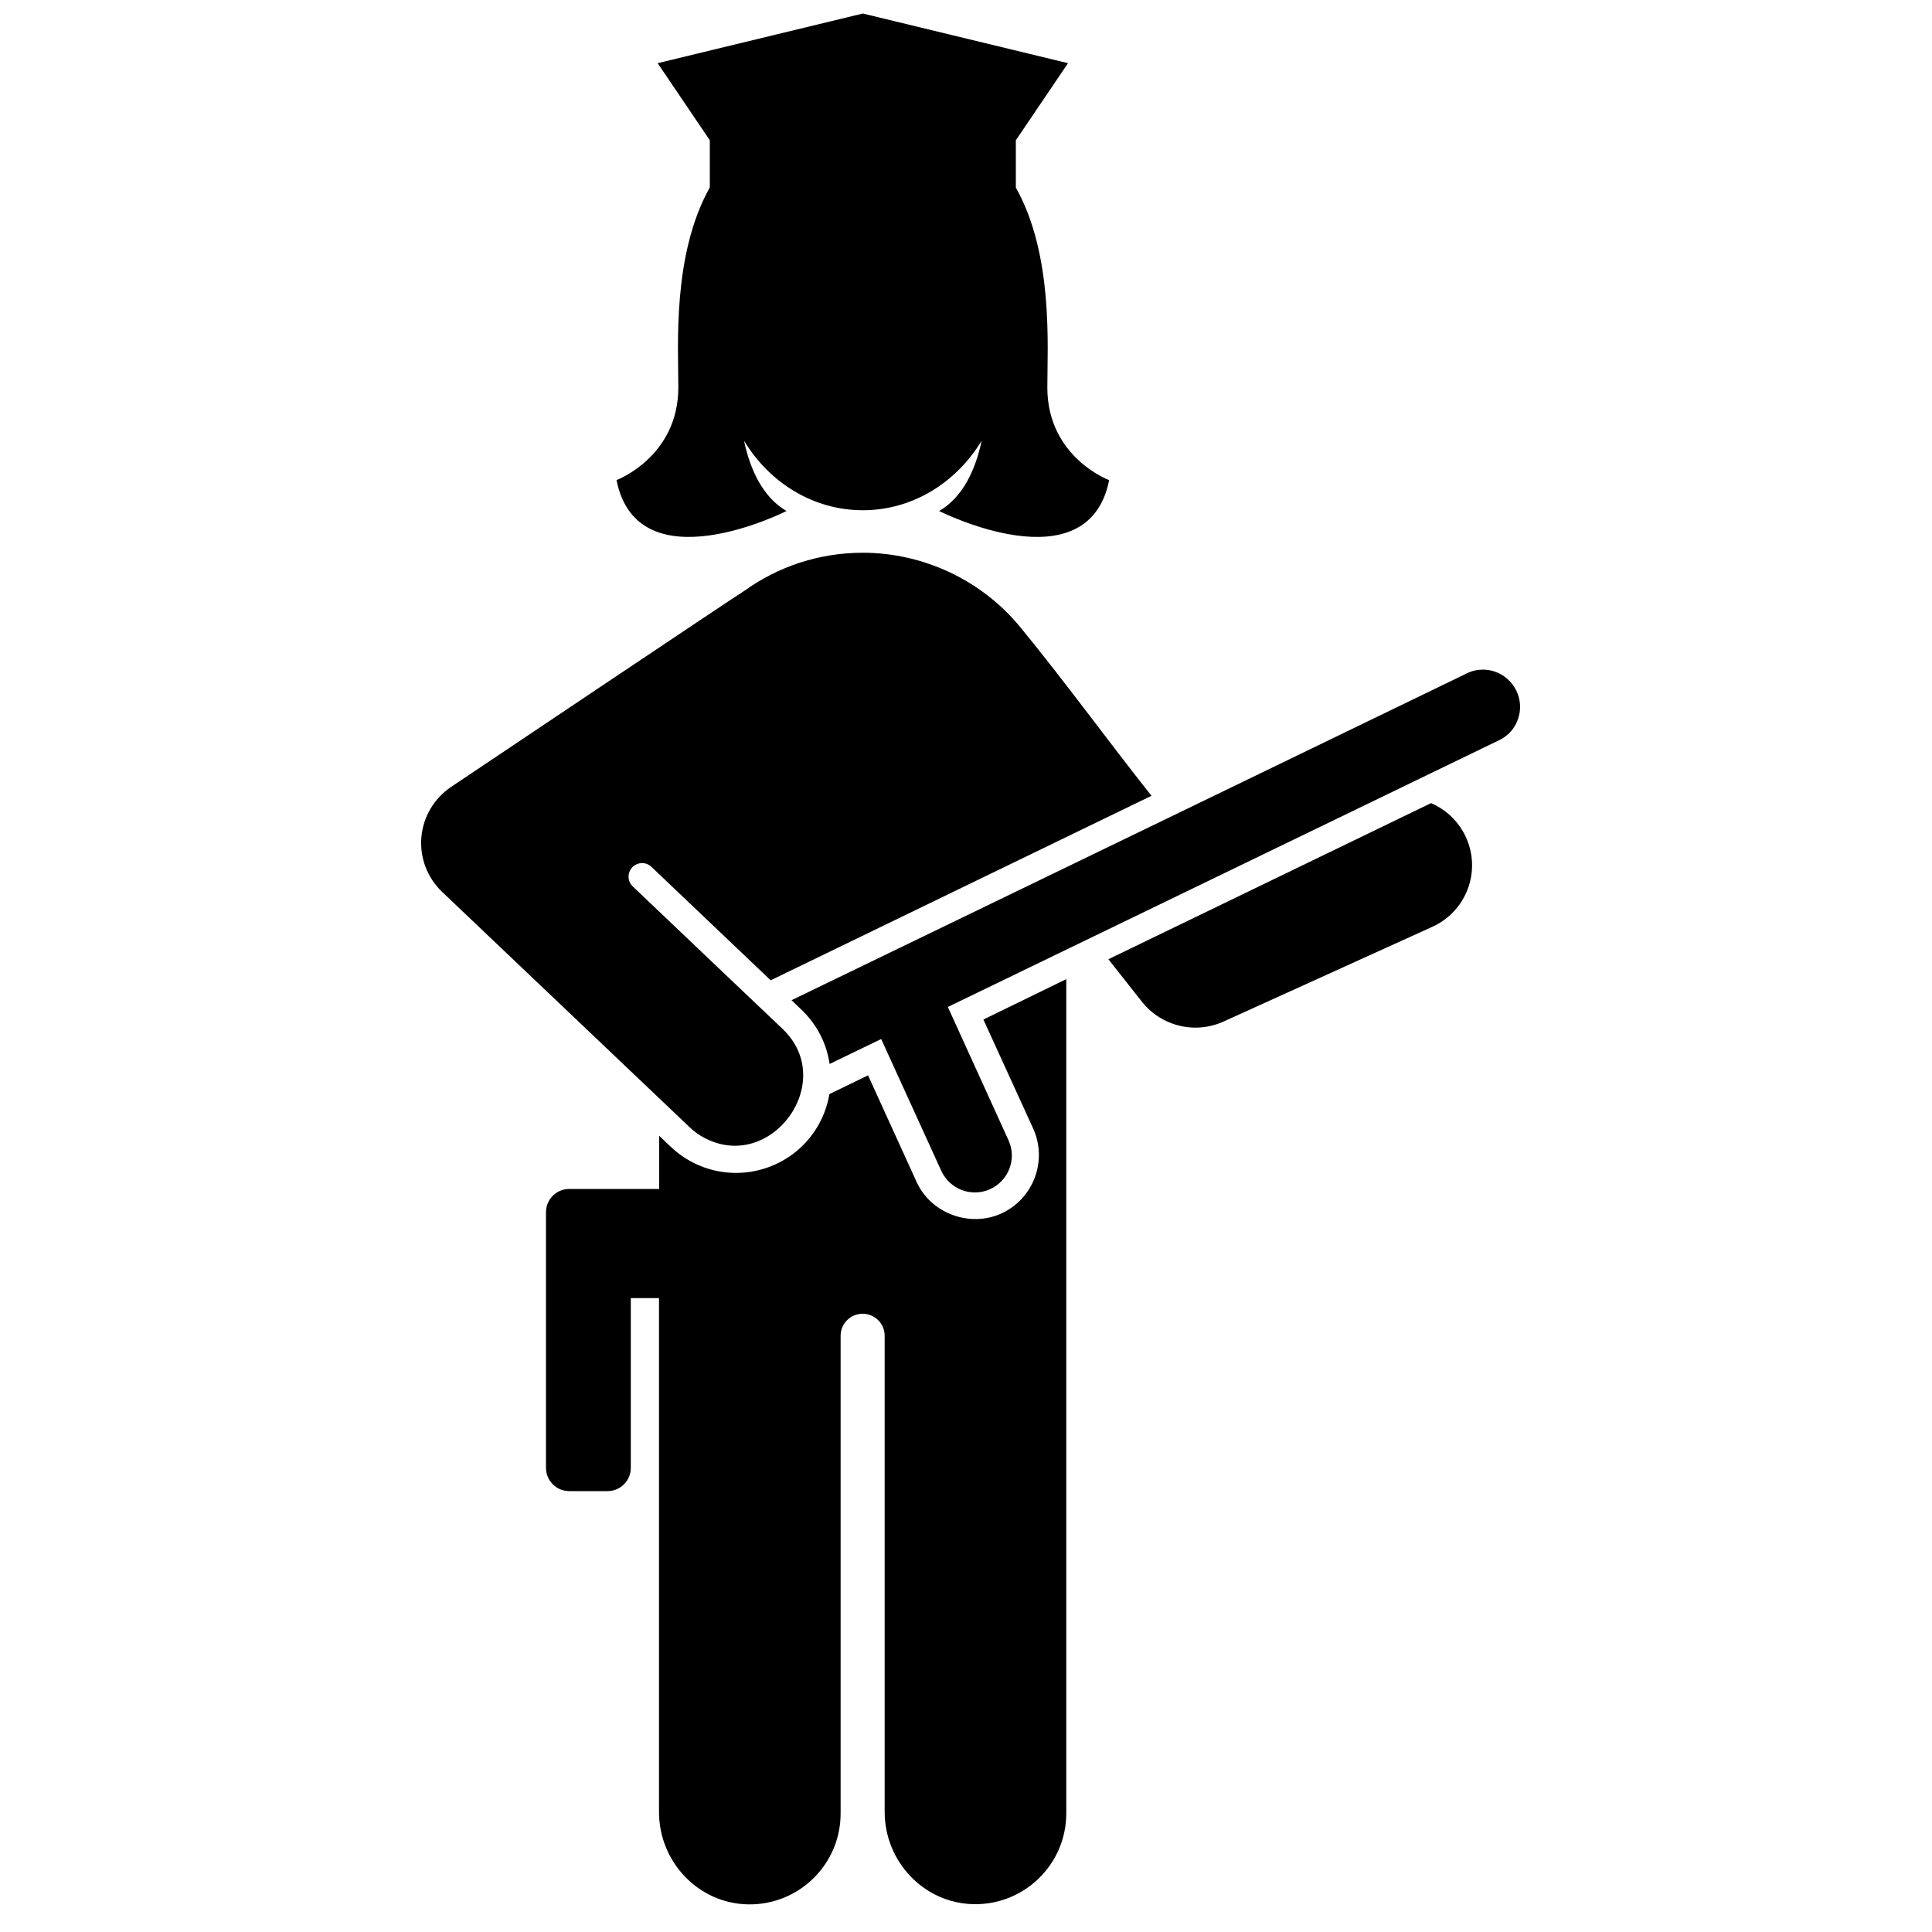 <?xml version="1.0" encoding="utf-8"?>
<!-- Generator: Adobe Illustrator 18.1.0, SVG Export Plug-In . SVG Version: 6.00 Build 0)  -->
<svg version="1.1" id="Capa_1" xmlns="http://www.w3.org/2000/svg" xmlns:xlink="http://www.w3.org/1999/xlink" x="0px" y="0px"
	 width="1000px" height="1000px" viewBox="0 0 1000 1000" enable-background="new 0 0 1000 1000" xml:space="preserve">
<g>
	<path d="M618.7,531.9c4.9,0,9.8-1,14.5-3.1l108.2-49.1c17.6-8,25.4-28.7,17.4-46.3c-3.8-8.3-10.4-14.4-18.1-17.7l-167,80.8
		l17.6,22.3C598.1,527.2,608.3,531.9,618.7,531.9z"/>
	<path d="M518.3,628.1c-16,7.3-36.3,0.3-43.9-16.4l-25.1-55.1l-20,9.7c-1.6,9.3-5.8,18.2-12.8,25.6c-9.2,9.7-22.2,15.2-35.5,15.2
		c-12.6,0-24.6-4.8-33.8-13.5l-6-5.7v27.5h-46.6c-6.6,0-12,5.4-12,12v132.4c0,6.6,5.4,12,12,12h19.9c6.6,0,12-5.4,12-12v-87.9h14.6
		v266c0,25.8,20.4,47.4,46.2,47.8c26.3,0.4,47.8-20.8,47.8-47V691.4c0-6.3,5.1-11.4,11.4-11.4c6.3,0,11.4,5.1,11.4,11.4v246.4
		c0,25.8,20.4,47.4,46.2,47.8c26.3,0.4,47.8-20.8,47.8-47V506.8L509,527.7l25.8,56.5C542.3,600.8,534.9,620.5,518.3,628.1z"/>
	<path d="M767.6,346.6c-2.9,0-5.7,0.6-8.3,1.9l-154.3,74.7l-195.3,94.5l5.1,4.9c8.2,7.8,13.1,17.7,14.6,28.1l26.7-12.9l31.1,68.2
		c3.1,6.8,9.9,11.2,17.4,11.2c1,0,1.9-0.1,2.9-0.2c1.7-0.3,3.4-0.8,5-1.5c9.6-4.4,13.9-15.7,9.5-25.3l-31.4-69l285.4-138.1
		c4.6-2.2,8.1-6.1,9.7-10.9c1.7-4.8,1.4-10-0.8-14.6C781.6,350.8,774.9,346.6,767.6,346.6z"/>
	<path d="M218.1,433.4c-0.9,10.6,3.1,21,10.8,28.3l128,121.7c0,0,0.1,0.1,0.1,0.1c2.3,2.2,4.8,4,7.5,5.4
		c34.5,18.4,69.3-28.9,40.6-56.3c0,0-59.7-56.7-77.6-73.8c-2.8-2.7-2.9-7.1-0.2-9.9c2.7-2.8,7.1-2.9,9.9-0.2l61.7,58.7L596,411.9
		c-22.9-28.9-44.7-59-68-87.4c-19.9-24.2-50.1-38.4-81.4-38.4c-22.9,0-44.1,7.3-61.3,19.7c-1.7,0.8-151.8,101.5-151.8,101.5
		C224.7,413.2,219,422.8,218.1,433.4z"/>
	<path d="M542.1,200.6c0-21.4,3.2-68.8-16.3-103.5V72.6l27-39.9L446.6,7L340.4,32.7l27,39.9V97c-19.5,34.8-16.3,82.1-16.3,103.5
		c0,36-32,48-32,48c11,55,88,16,88,16c-12.5-7.3-18.9-21.8-22-36.4c13.1,21.7,35.8,36,61.5,36c25.7,0,48.4-14.3,61.5-36
		c-3.1,14.7-9.5,29.1-22,36.4c0,0,77,39,88-16C574.1,248.6,542.1,236.6,542.1,200.6z"/>
</g>
</svg>
